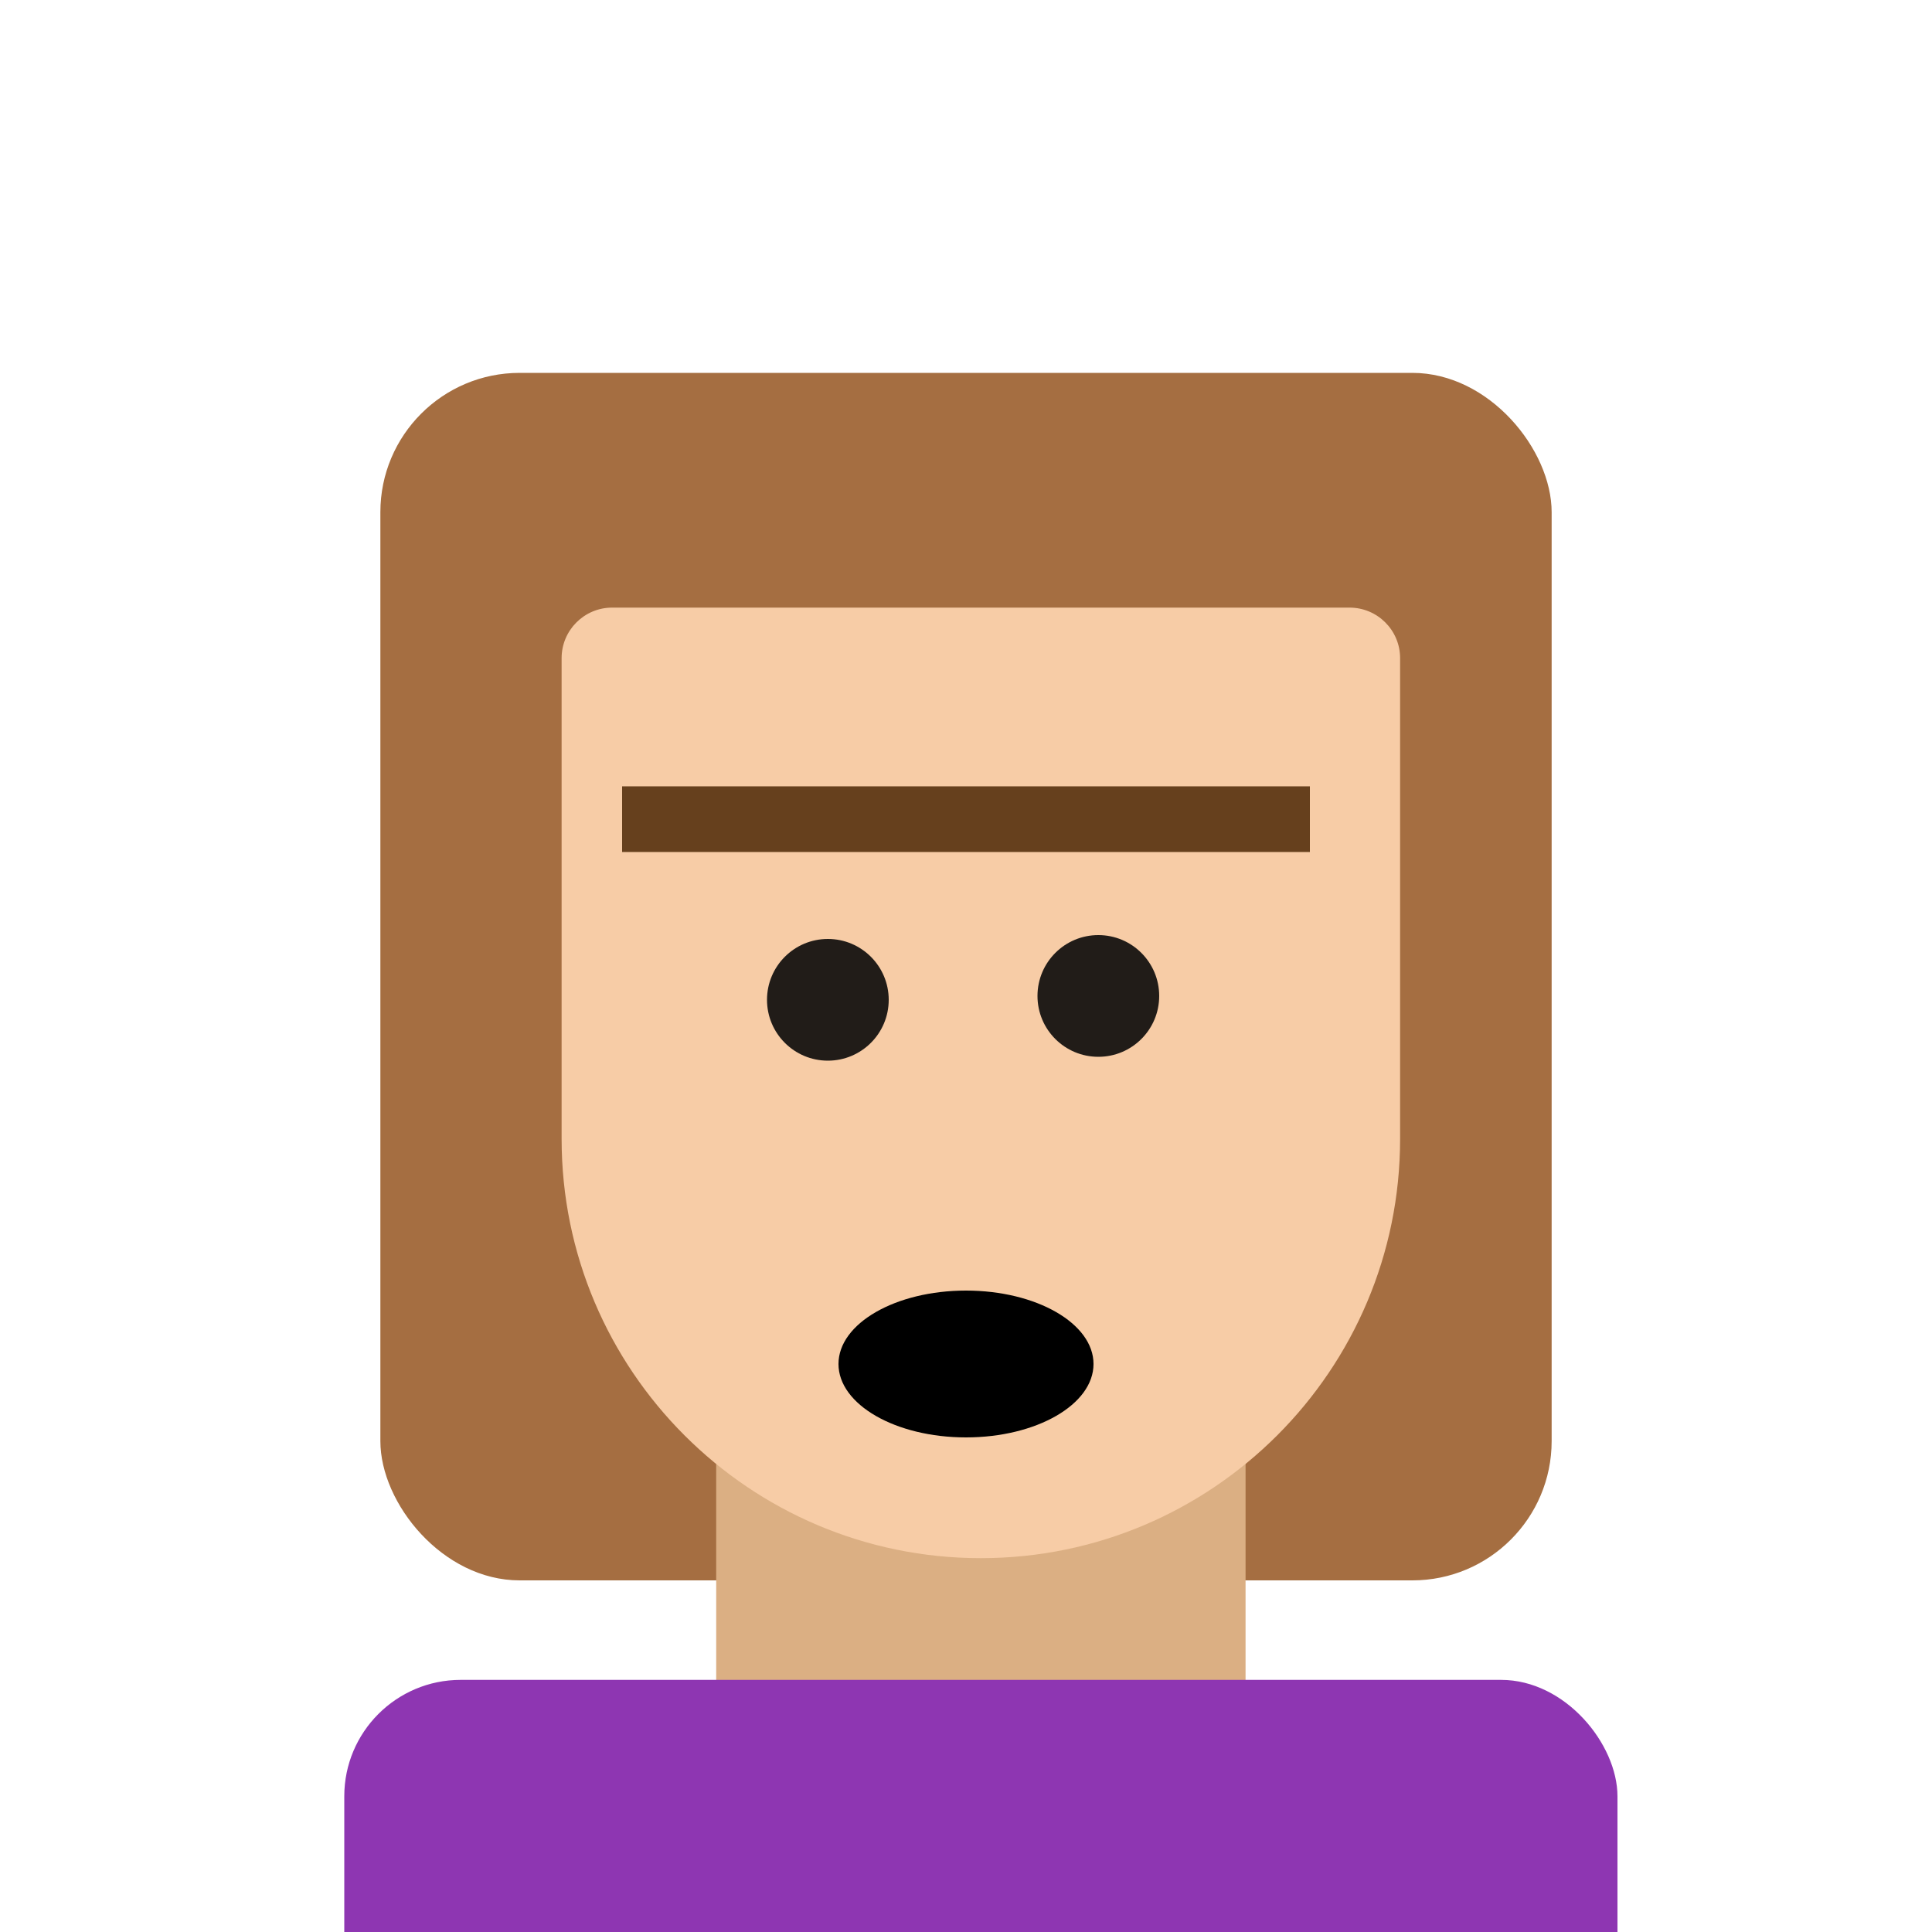 <?xml version="1.0" encoding="UTF-8"?>
<svg id="Ebene_2" data-name="Ebene 2" xmlns="http://www.w3.org/2000/svg" viewBox="0 0 1000 1000">
  <defs>
    <style>
      .cls-1 {
        fill: #211c18;
      }

      .cls-1, .cls-2, .cls-3, .cls-4, .cls-5, .cls-6, .cls-7 {
        stroke-width: 0px;
      }

      .cls-2 {
        fill: #a56e41;
      }

      .cls-3 {
        fill: #66401d;
      }

      .cls-4 {
        fill: #dbaf83;
      }

      .cls-5 {
        fill: #000;
      }

      .cls-6 {
        fill: #f7cca6;
      }

      .cls-7 {
        fill: #8e36b2;
      }
    </style>
  </defs>
  <g id="Hair">
    <rect class="cls-2" x="196.88" y="193" width="606.25" height="625" rx="72.09" ry="72.09"/>
  </g>
  <g id="Face">
    <rect class="cls-4" x="370.7" y="756.5" width="274" height="131"/>
    <path class="cls-6" d="M316.85,314.5h381.69c14.43,0,26.15,11.72,26.15,26.15v248.85c0,119.77-97.23,217-217,217h0c-119.77,0-217-97.23-217-217v-248.85c0-14.43,11.72-26.15,26.15-26.15Z"/>
    <g id="Expression">
      <circle class="cls-1" cx="428.5" cy="517.5" r="31.5"/>
      <path class="cls-1" d="M600,515.5c0,17.4-14.1,31.5-31.5,31.5-17.4,0-31.5-14.1-31.5-31.5s14.1-31.5,31.5-31.5c17.4,0,31.5,14.1,31.5,31.5Z"/>
      <ellipse class="cls-5" cx="500" cy="706" rx="66" ry="38"/>
    </g>
    <g id="Hair_face" data-name="Hair face">
      <rect class="cls-3" x="322" y="407" width="356" height="34"/>
    </g>
  </g>
  <rect class="cls-7" x="178.2" y="869.5" width="659" height="195" rx="60.27" ry="60.27"/>
</svg>